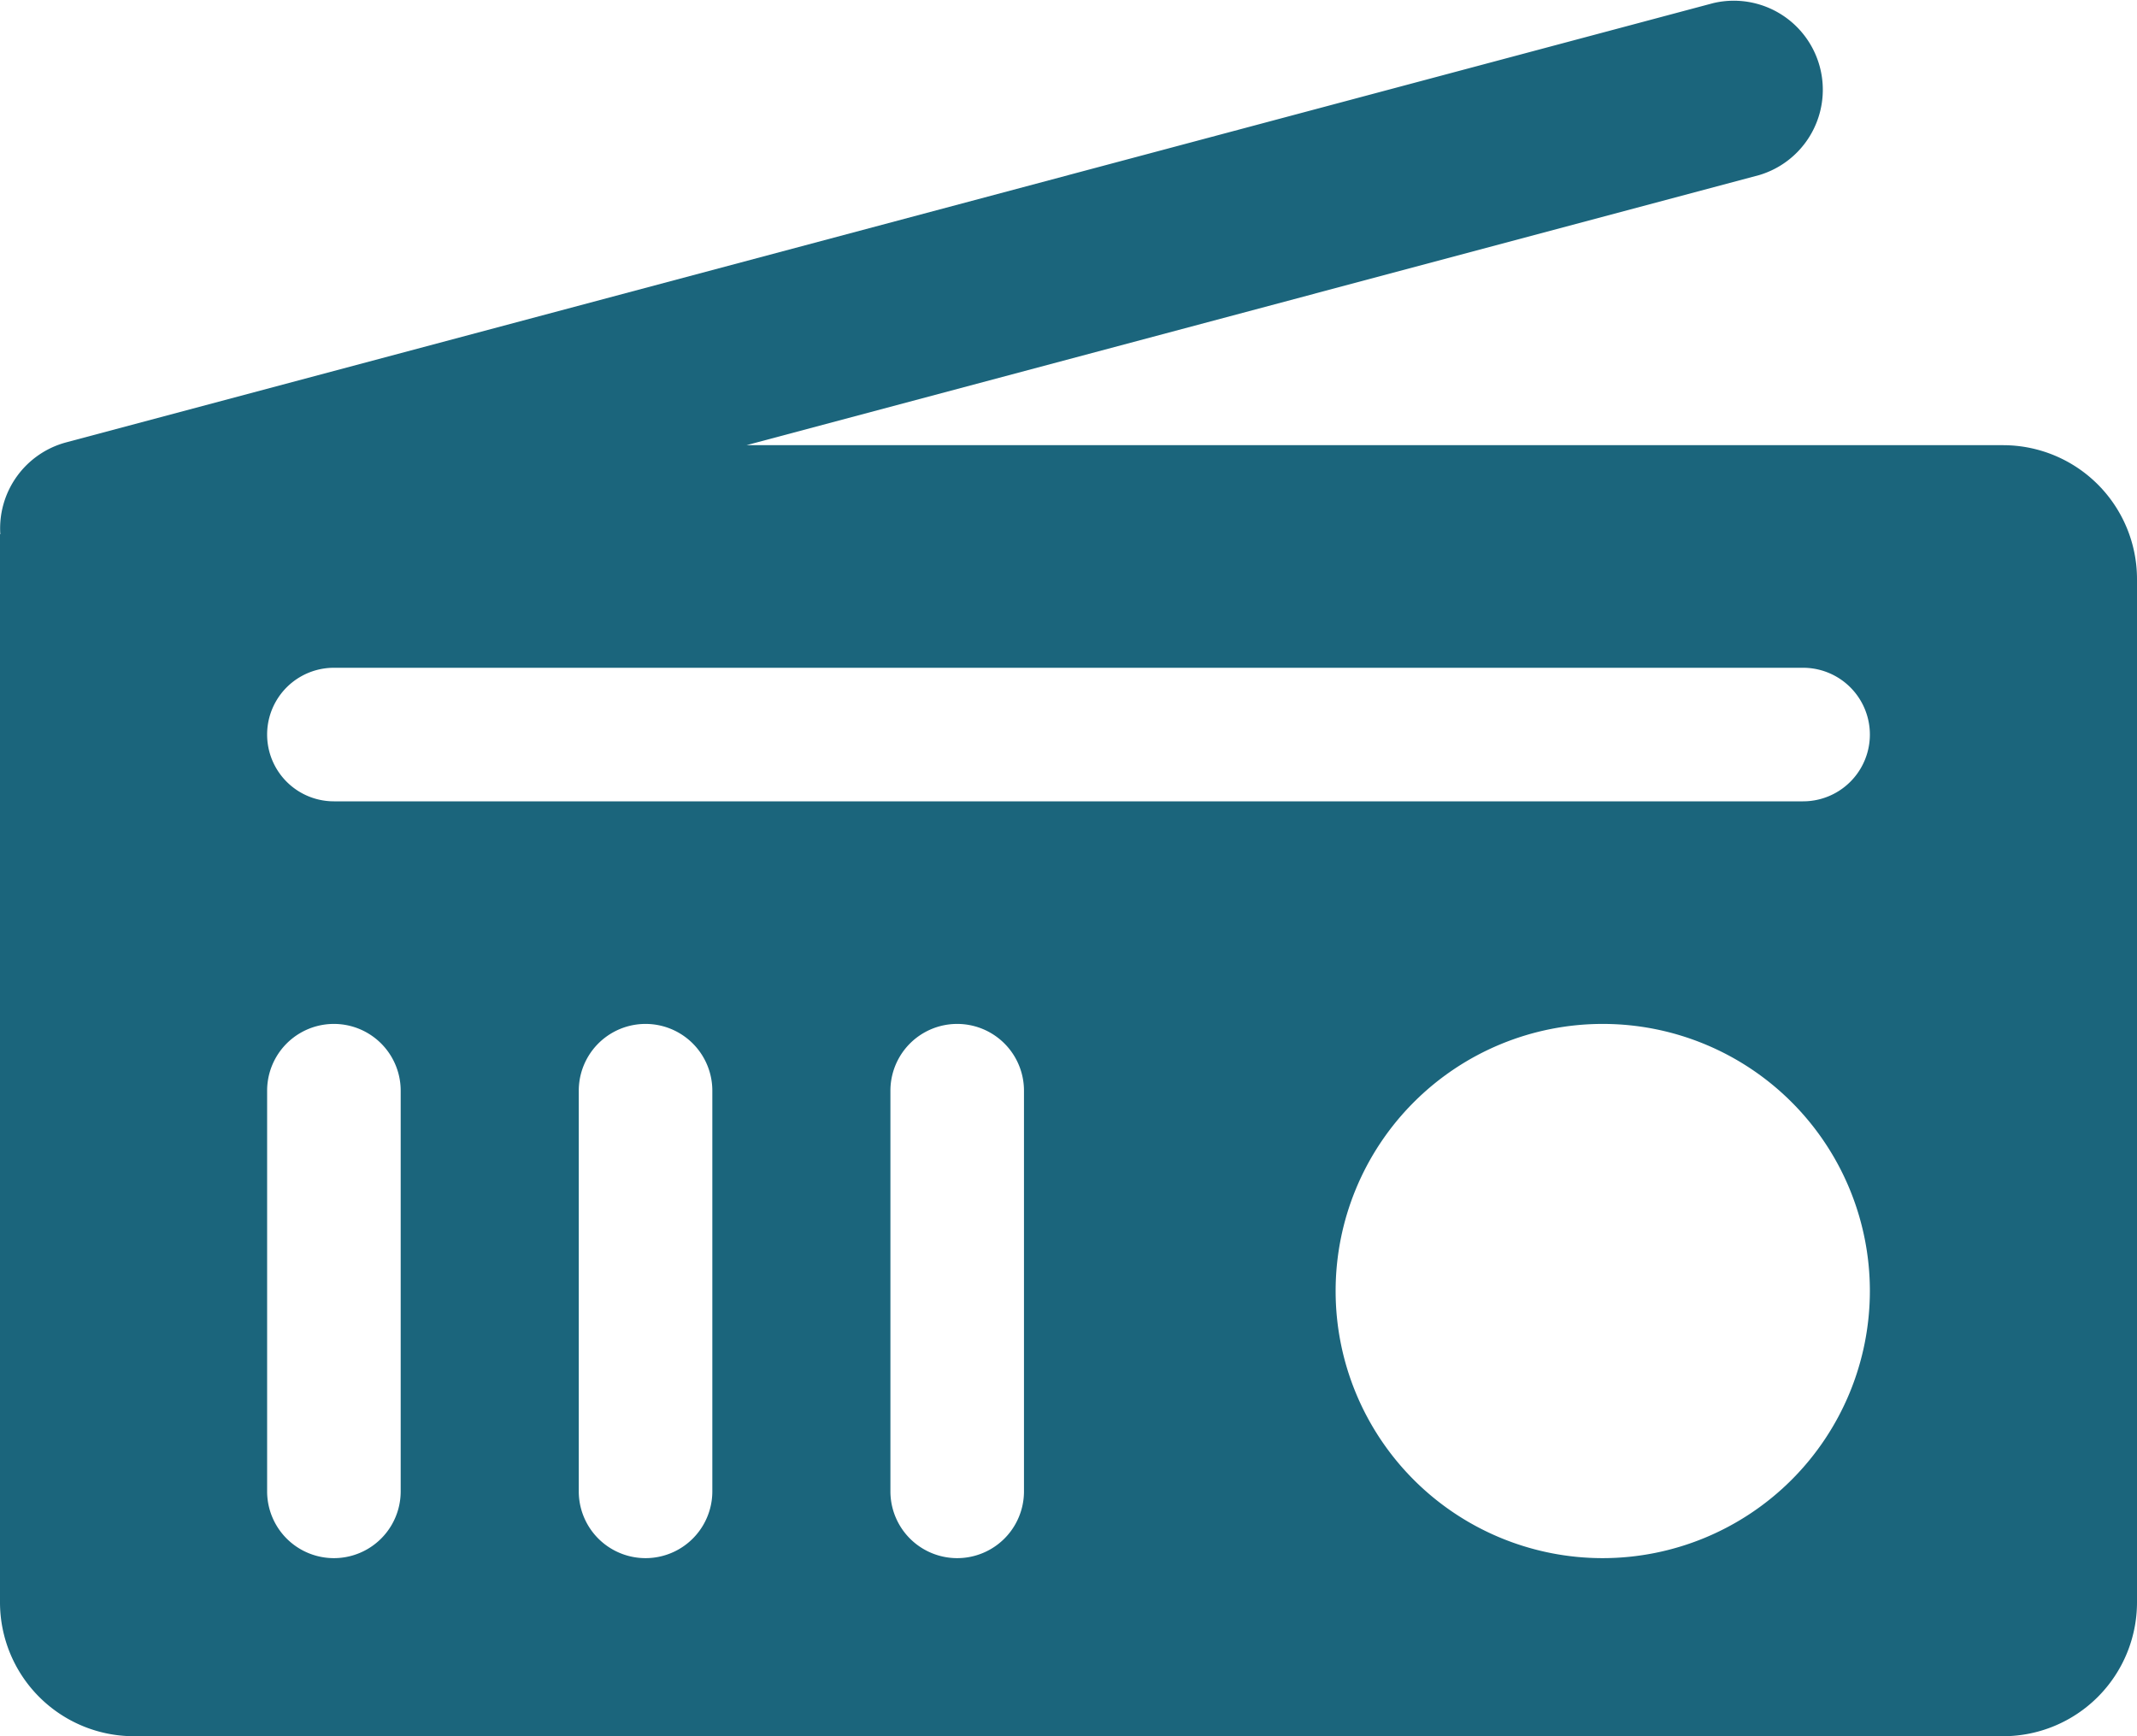 <?xml version="1.0" encoding="UTF-8"?>
<svg xmlns="http://www.w3.org/2000/svg" viewBox="0 0 48 39"><path fill="#1b657c" d="M45 10H16.767l22.75-6.068A2 2 0 0 0 38.482.07l-37 9.868A2 2 0 0 0 .007 12H0v24a3.009 3.009 0 0 0 3 3h42a3.009 3.009 0 0 0 3-3V13a3.009 3.009 0 0 0-3-3zM9 33.5a1.5 1.5 0 0 1-3 0v-9a1.5 1.5 0 0 1 3 0zm7 0a1.5 1.5 0 0 1-3 0v-9a1.5 1.5 0 0 1 3 0zm7 0a1.5 1.5 0 0 1-3 0v-9a1.5 1.5 0 0 1 3 0zM36 35a6 6 0 1 1 6-6 6.005 6.005 0 0 1-6 6zm4.5-17h-33a1.5 1.5 0 0 1 0-3h33a1.5 1.5 0 0 1 0 3z" data-name="Layer 2" style="fill: #1b657c;"/></svg>
